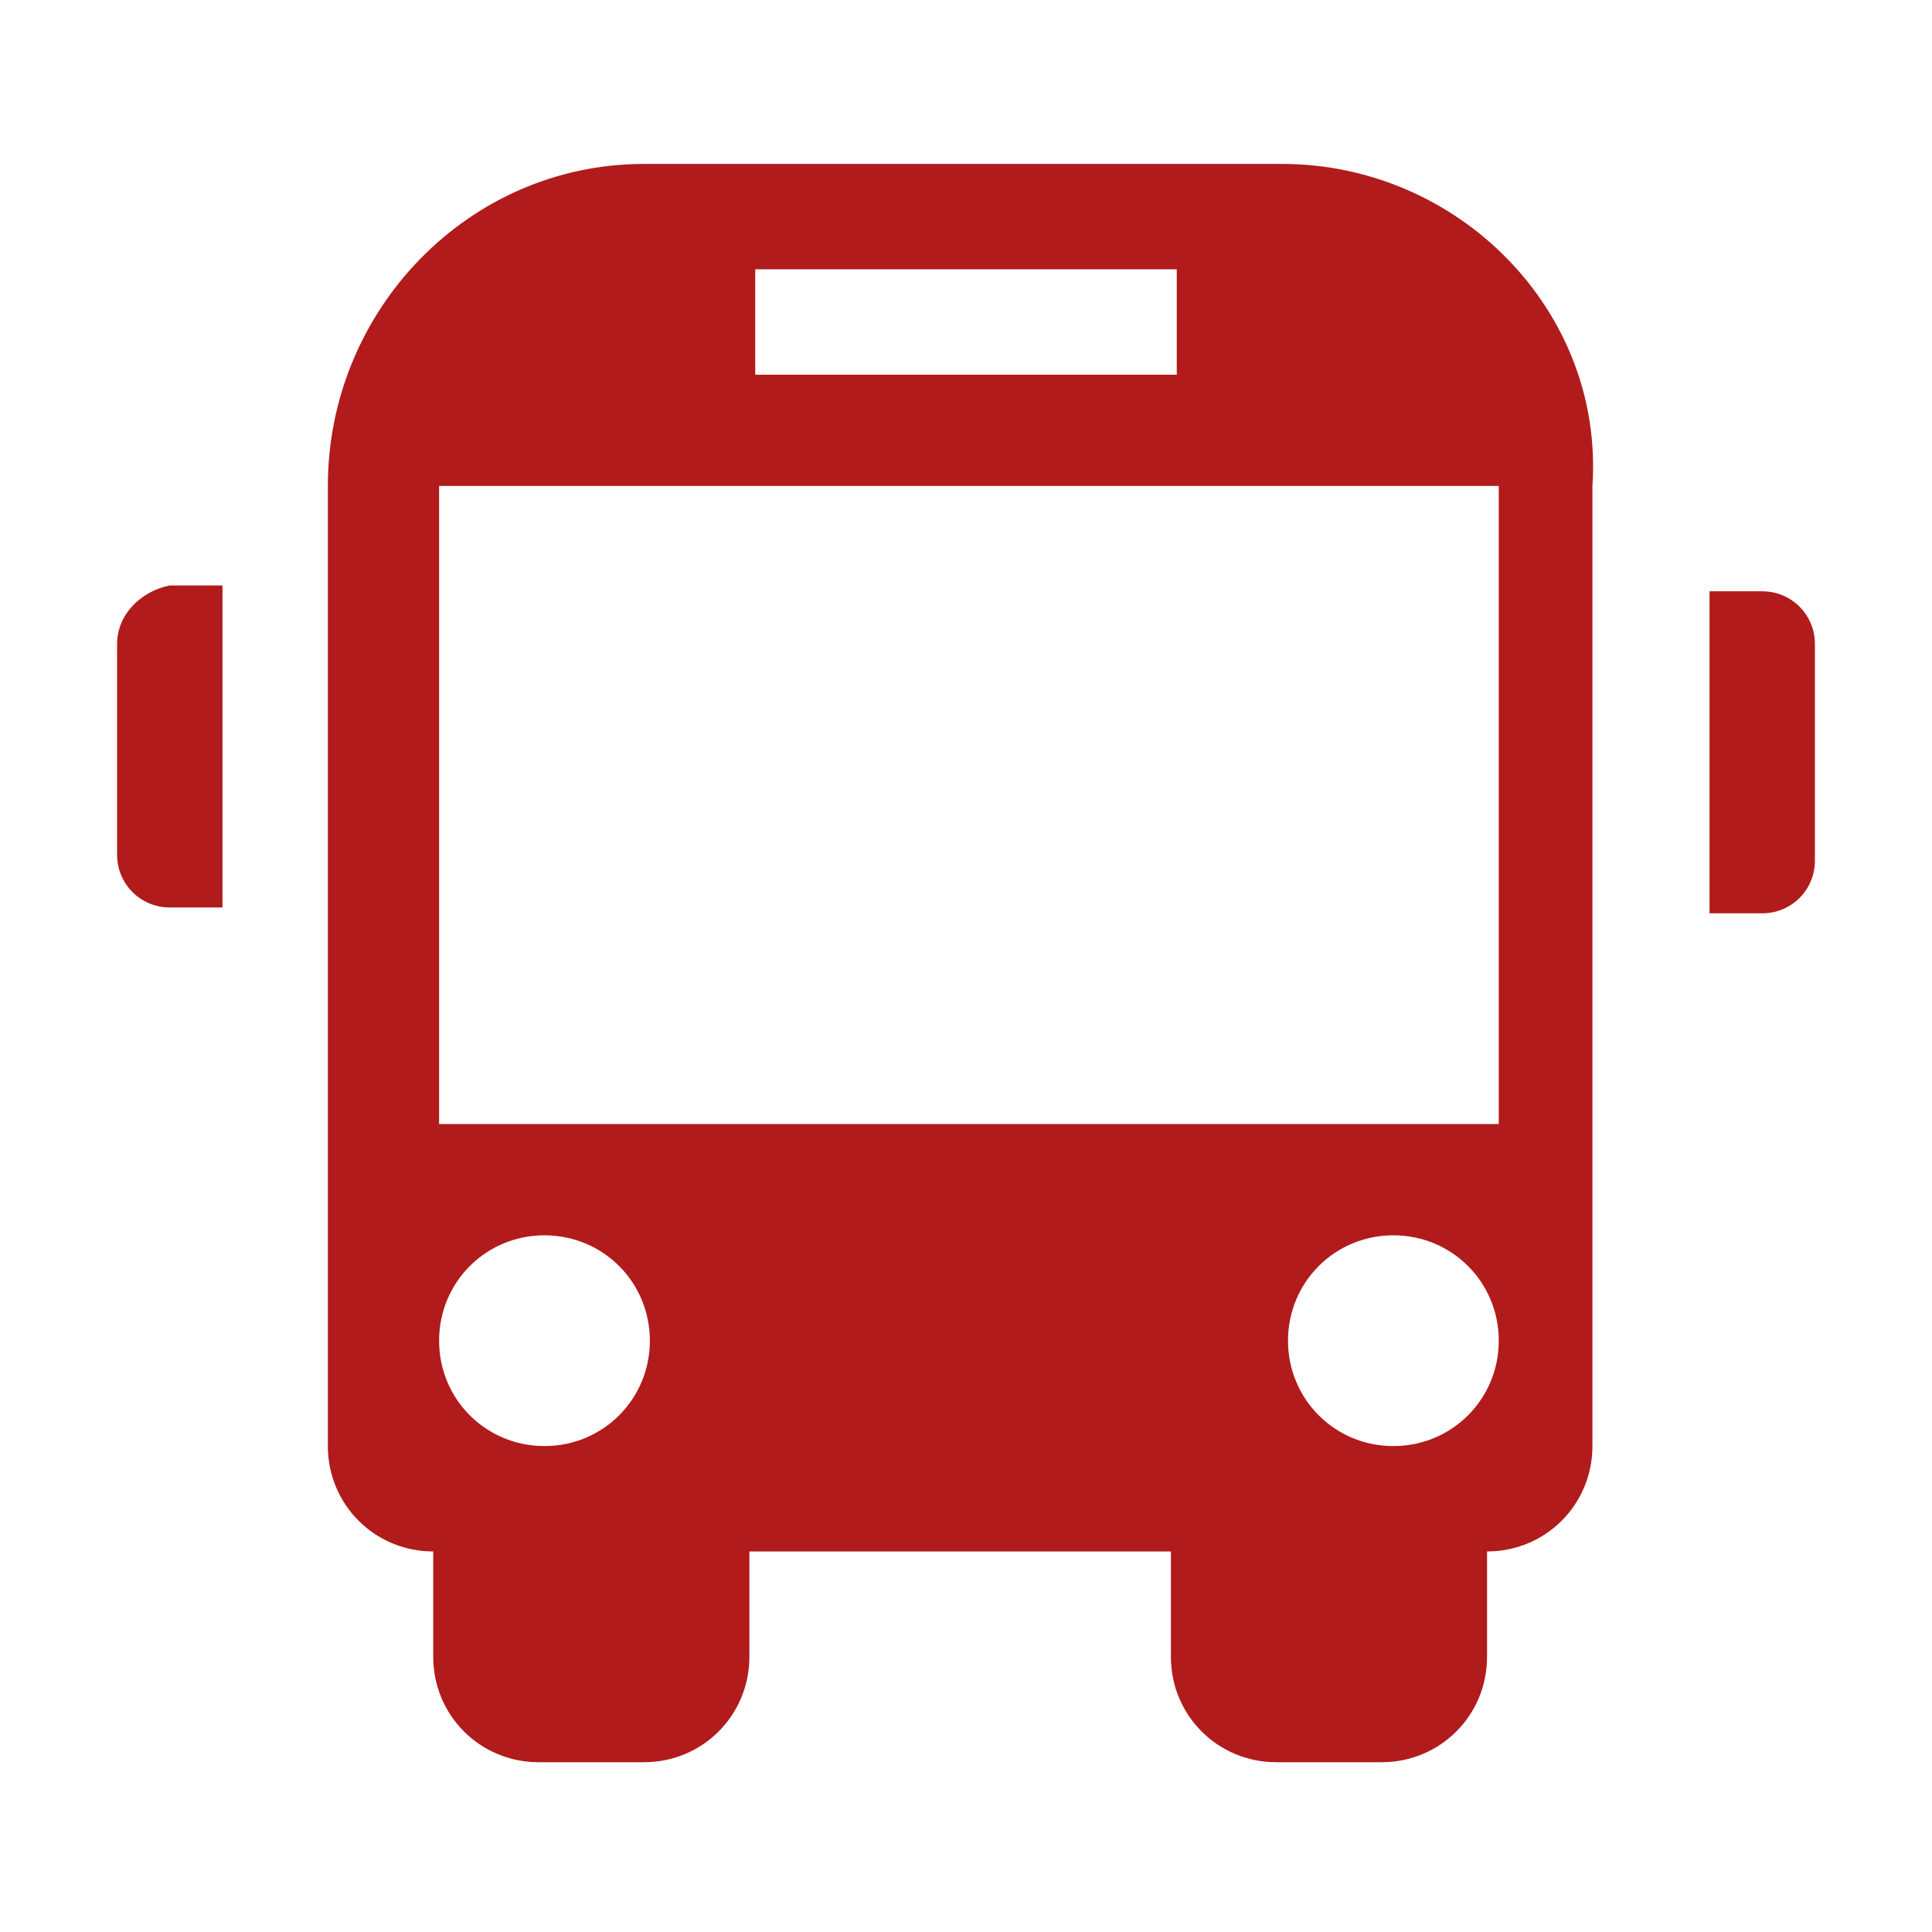 <?xml version="1.0" encoding="utf-8"?>
<!-- Generator: Adobe Illustrator 18.0.0, SVG Export Plug-In . SVG Version: 6.00 Build 0)  -->
<!DOCTYPE svg PUBLIC "-//W3C//DTD SVG 1.1//EN" "http://www.w3.org/Graphics/SVG/1.1/DTD/svg11.dtd">
<svg version="1.1" id="Layer_1" xmlns="http://www.w3.org/2000/svg" xmlns:xlink="http://www.w3.org/1999/xlink" x="0px" y="0px"
	 width="33px" height="33px" viewBox="211.5 0 33 33" enable-background="new 211.5 0 33 33" xml:space="preserve">
<g>
	<path fill="#B11B1B" d="M233.4,2.8h-10.9c-3,0-5.4,2.5-5.4,5.5v16.4c0,1,0.8,1.8,1.8,1.8v1.8c0,1,0.8,1.8,1.8,1.8h1.8
		c1,0,1.8-0.8,1.8-1.8v-1.8h7.2v1.8c0,1,0.8,1.8,1.8,1.8h1.8c1,0,1.8-0.8,1.8-1.8v-1.8c1,0,1.8-0.8,1.8-1.8V8.3
		C238.9,5.3,236.4,2.8,233.4,2.8z M224.4,4.6h7.2v1.8h-7.2V4.6z M220.8,24.7c-1,0-1.8-0.8-1.8-1.8c0-1,0.8-1.8,1.8-1.8
		c1,0,1.8,0.8,1.8,1.8C222.6,23.9,221.8,24.7,220.8,24.7z M235.3,24.7c-1,0-1.8-0.8-1.8-1.8c0-1,0.8-1.8,1.8-1.8
		c1,0,1.8,0.8,1.8,1.8C237.1,23.9,236.3,24.7,235.3,24.7z M237.1,19.2h-18.1V8.3h18.1V19.2z"/>
	<path fill="#B11B1B" d="M213.5,11v3.6c0,0.5,0.4,0.9,0.9,0.9h0.9v-5.5h-0.9C213.9,10.1,213.5,10.5,213.5,11z"/>
	<path fill="#B11B1B" d="M241.6,10.1h-0.9v5.5h0.9c0.5,0,0.9-0.4,0.9-0.9V11C242.5,10.5,242.1,10.1,241.6,10.1z"/>
</g>
</svg>
